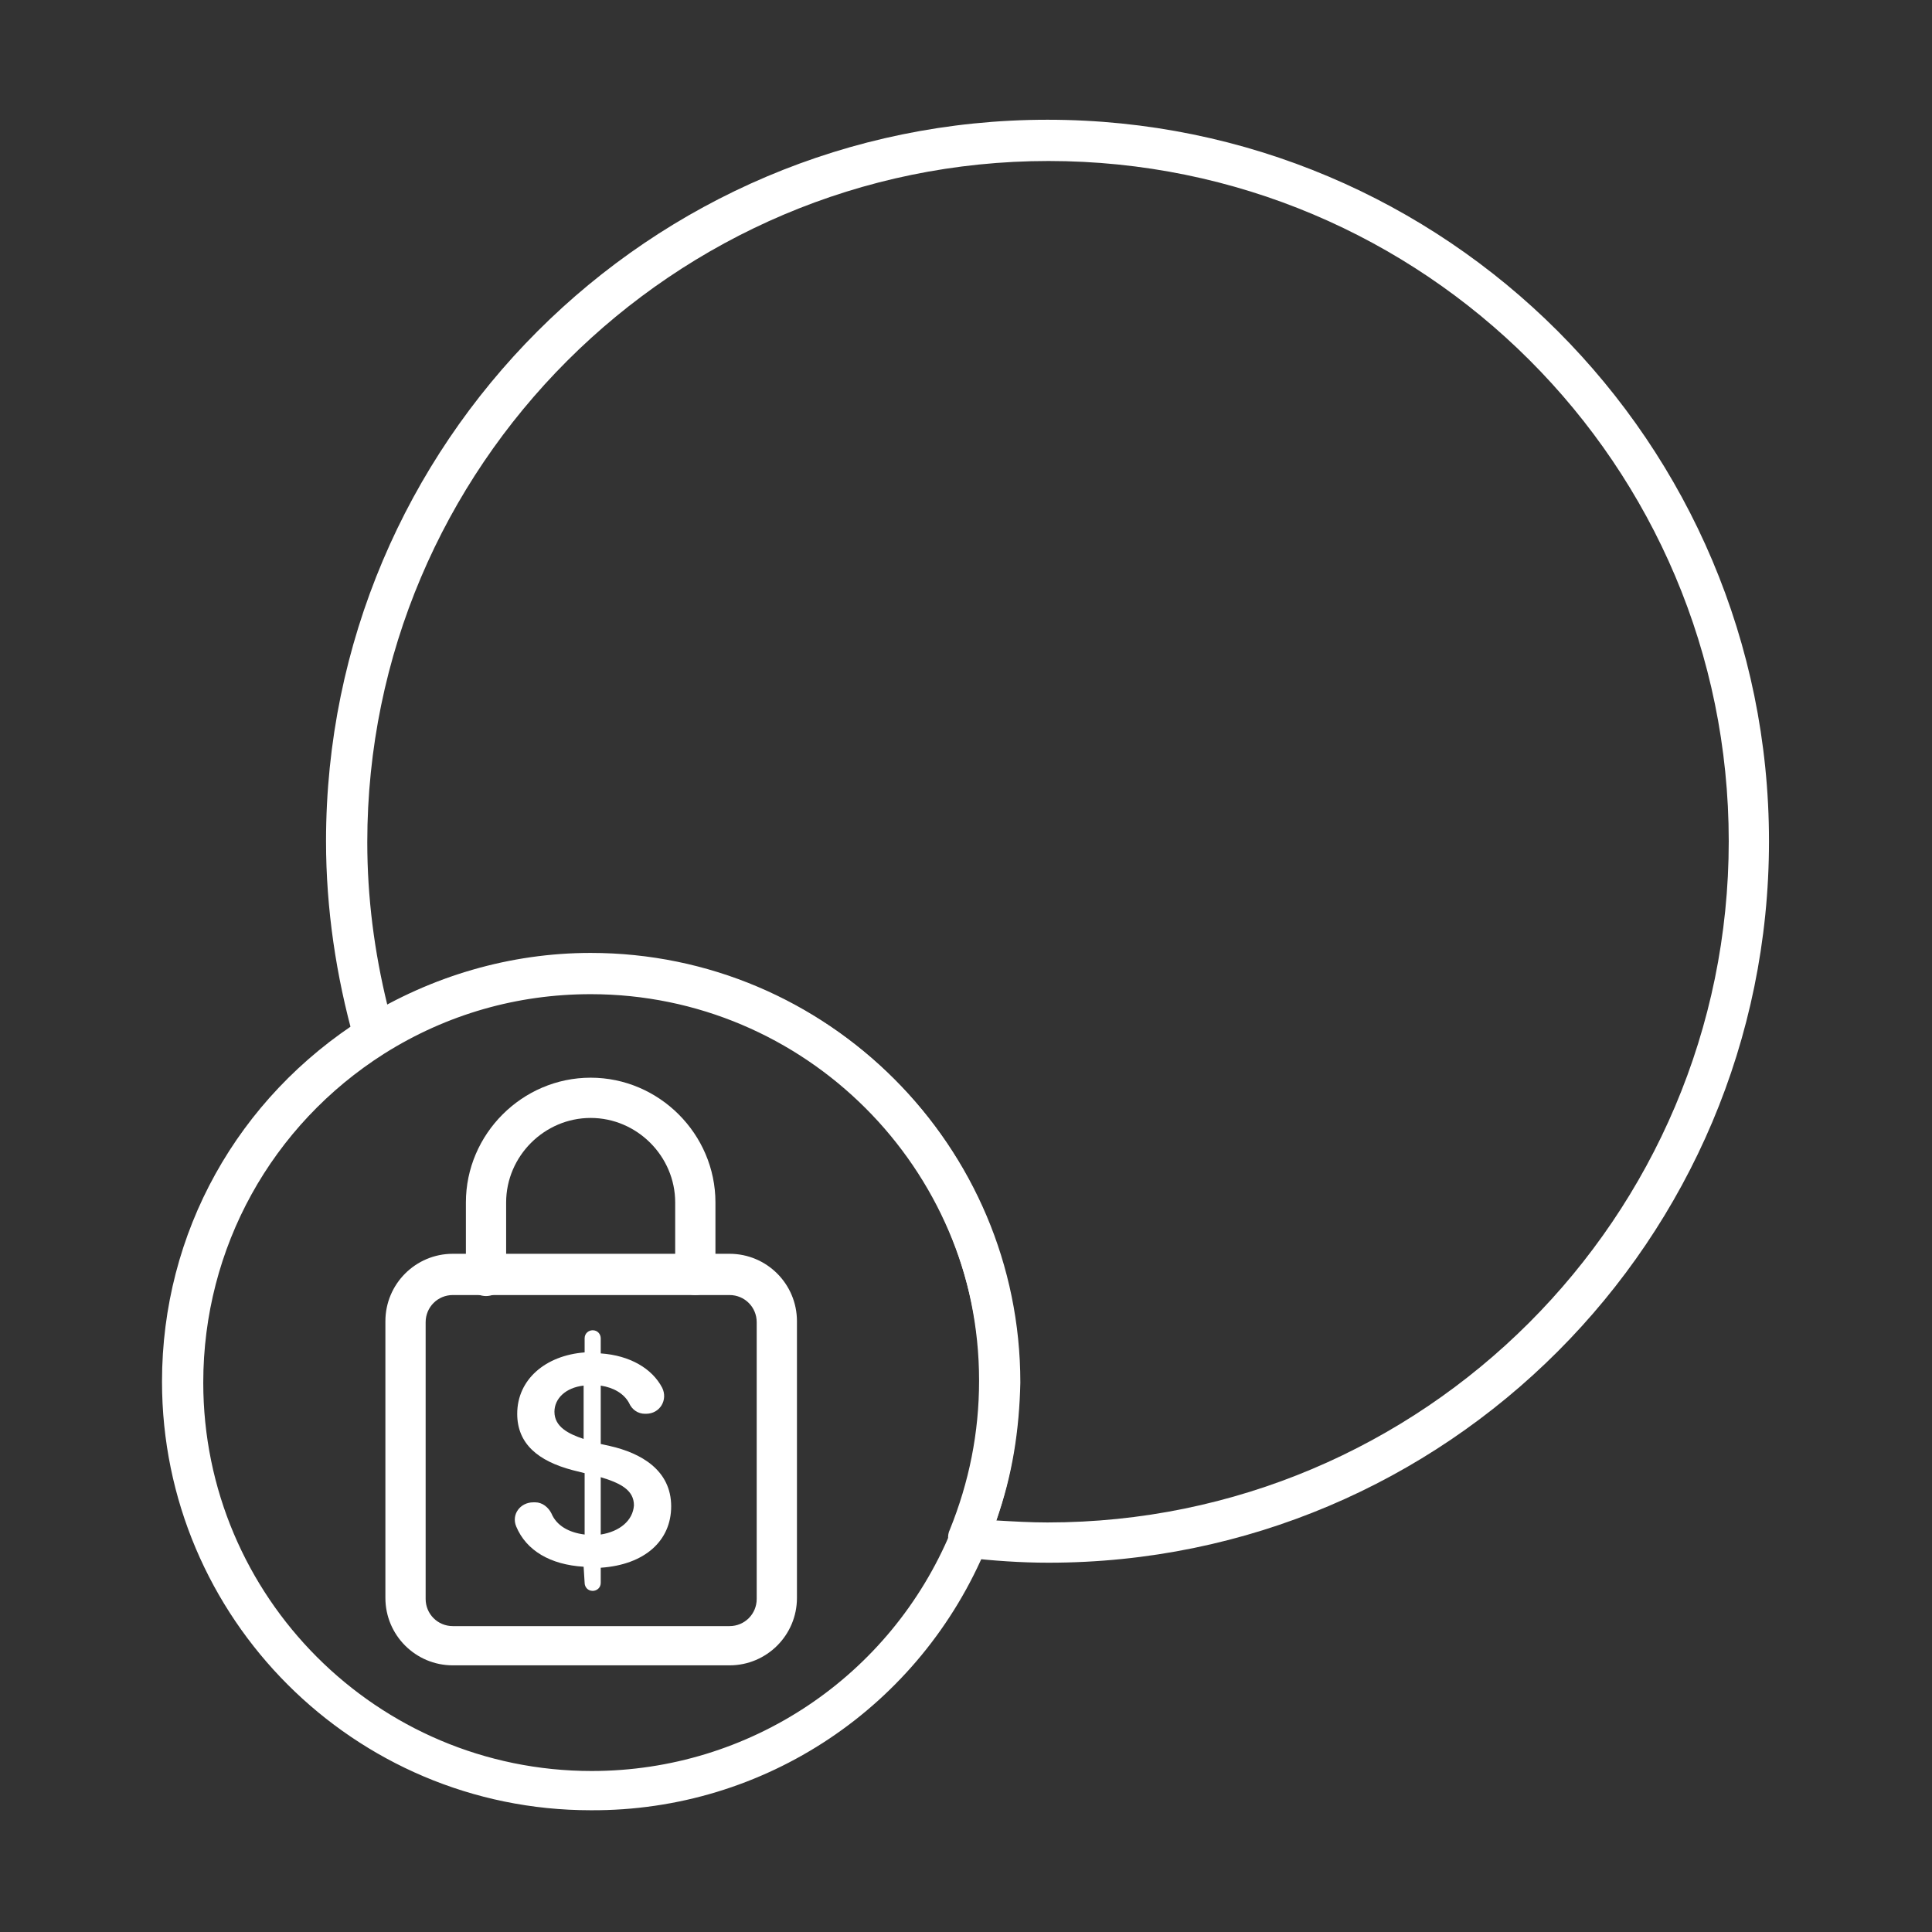 <?xml version="1.0" encoding="utf-8"?>
<!-- Generator: Adobe Illustrator 27.6.1, SVG Export Plug-In . SVG Version: 6.00 Build 0)  -->
<svg version="1.1" id="Security_Networking" xmlns="http://www.w3.org/2000/svg" xmlns:xlink="http://www.w3.org/1999/xlink"
	 x="0px" y="0px" viewBox="0 0 192 192" style="enable-background:new 0 0 192 192;" xml:space="preserve">
<rect x="0" y="0" width="192" height="192" fill="#333333" stroke="none"/>
<style type="text/css">
	.st0{fill:#FFFFFF;}
</style>
<path class="st0" d="M104.2,155.3c-2.8,0-5.5-0.2-8.2-0.5c-0.6-0.1-1.2-0.4-1.5-1c-0.3-0.5-0.4-1.2-0.1-1.8
	c1.9-4.7,2.9-9.6,2.9-14.8c0-21.3-17.3-38.6-38.6-38.6c-7.3,0-14.3,2-20.5,5.9c-0.5,0.3-1.2,0.4-1.8,0.2c-0.6-0.2-1-0.7-1.2-1.3
	c-1.8-6.4-2.8-13.1-2.8-19.8c0-39.5,32.1-71.7,71.7-71.7s71.7,32.1,71.7,71.7S143.7,155.3,104.2,155.3L104.2,155.3z M99,151.1
	c1.7,0.1,3.4,0.2,5.1,0.2c37.3,0,67.7-30.3,67.7-67.7S141.5,16,104.2,16S36.5,46.4,36.5,83.7c0,5.5,0.7,10.9,2,16.2
	c6.2-3.4,13.1-5.1,20.3-5.1c23.5,0,42.6,19.1,42.6,42.6C101.3,142.1,100.6,146.7,99,151.1L99,151.1z"/>
<path class="st0" d="M48.3,128.8c-1.1,0-2-0.9-2-2v-7.3c0-6.8,5.6-12.4,12.4-12.4s12.4,5.6,12.4,12.4v7.2c0,1.1-0.9,2-2,2
	s-2-0.9-2-2v-7.2c0-4.6-3.8-8.4-8.4-8.4s-8.4,3.8-8.4,8.4v7.3C50.3,127.9,49.4,128.8,48.3,128.8L48.3,128.8z"/>
<path class="st0" d="M72.5,165.5H45c-3.7,0-6.7-3-6.7-6.7v-27.5c0-3.7,3-6.7,6.7-6.7h27.5c3.7,0,6.7,3,6.7,6.7v27.5
	C79.2,162.5,76.2,165.5,72.5,165.5z M45,128.7c-1.5,0-2.7,1.2-2.7,2.7v27.5c0,1.5,1.2,2.7,2.7,2.7h27.5c1.5,0,2.7-1.2,2.7-2.7v-27.5
	c0-1.5-1.2-2.7-2.7-2.7H45z"/>
<path class="st0" d="M58,155.7c-3.3-0.2-5.7-1.6-6.7-4c-0.5-1.2,0.4-2.4,1.7-2.4h0.2c0.7,0,1.3,0.5,1.6,1.1c0.5,1.2,1.7,1.9,3.3,2.1
	v-6.1l-1.2-0.3c-3.4-0.9-5.5-2.6-5.5-5.6c0-3.4,2.8-5.8,6.7-6.1V133c0-0.5,0.4-0.8,0.8-0.8l0,0c0.5,0,0.8,0.4,0.8,0.8v1.5
	c2.9,0.2,5.1,1.5,6.1,3.4c0.6,1.2-0.2,2.6-1.6,2.6h-0.1c-0.7,0-1.3-0.4-1.6-1.1c-0.5-0.9-1.5-1.5-2.8-1.7v5.8l0.9,0.2
	c3.1,0.7,6.1,2.4,6.1,6c0,3.4-2.6,5.8-7,6.1v1.5c0,0.5-0.4,0.8-0.8,0.8l0,0c-0.5,0-0.8-0.4-0.8-0.8L58,155.7L58,155.7z M58,137.7
	c-1.8,0.2-2.9,1.3-2.9,2.6c0,1.5,1.4,2.2,2.9,2.7V137.7L58,137.7z M63,149.6c0-1.5-1.3-2.2-3.3-2.8v5.7
	C61.6,152.2,62.9,151.1,63,149.6L63,149.6z"/>
<path class="st0" d="M58.7,179.9c-23.5,0-42.6-19.1-42.6-42.6c0-14.8,7.5-28.2,20-36.1c6.8-4.2,14.6-6.5,22.6-6.5
	c23.5,0,42.6,19.1,42.6,42.6c0,5.6-1.1,11.1-3.2,16.3C91.5,169.6,76,180,58.7,179.9L58.7,179.9z M58.7,98.8c-7.3,0-14.3,2-20.5,5.9
	C27,111.8,20.2,124,20.2,137.4c0,21.3,17.3,38.6,38.6,38.6c15.7,0,29.7-9.4,35.7-23.8c1.9-4.7,2.9-9.6,2.9-14.8
	C97.3,116.1,80,98.8,58.7,98.8L58.7,98.8z"/>
</svg>
